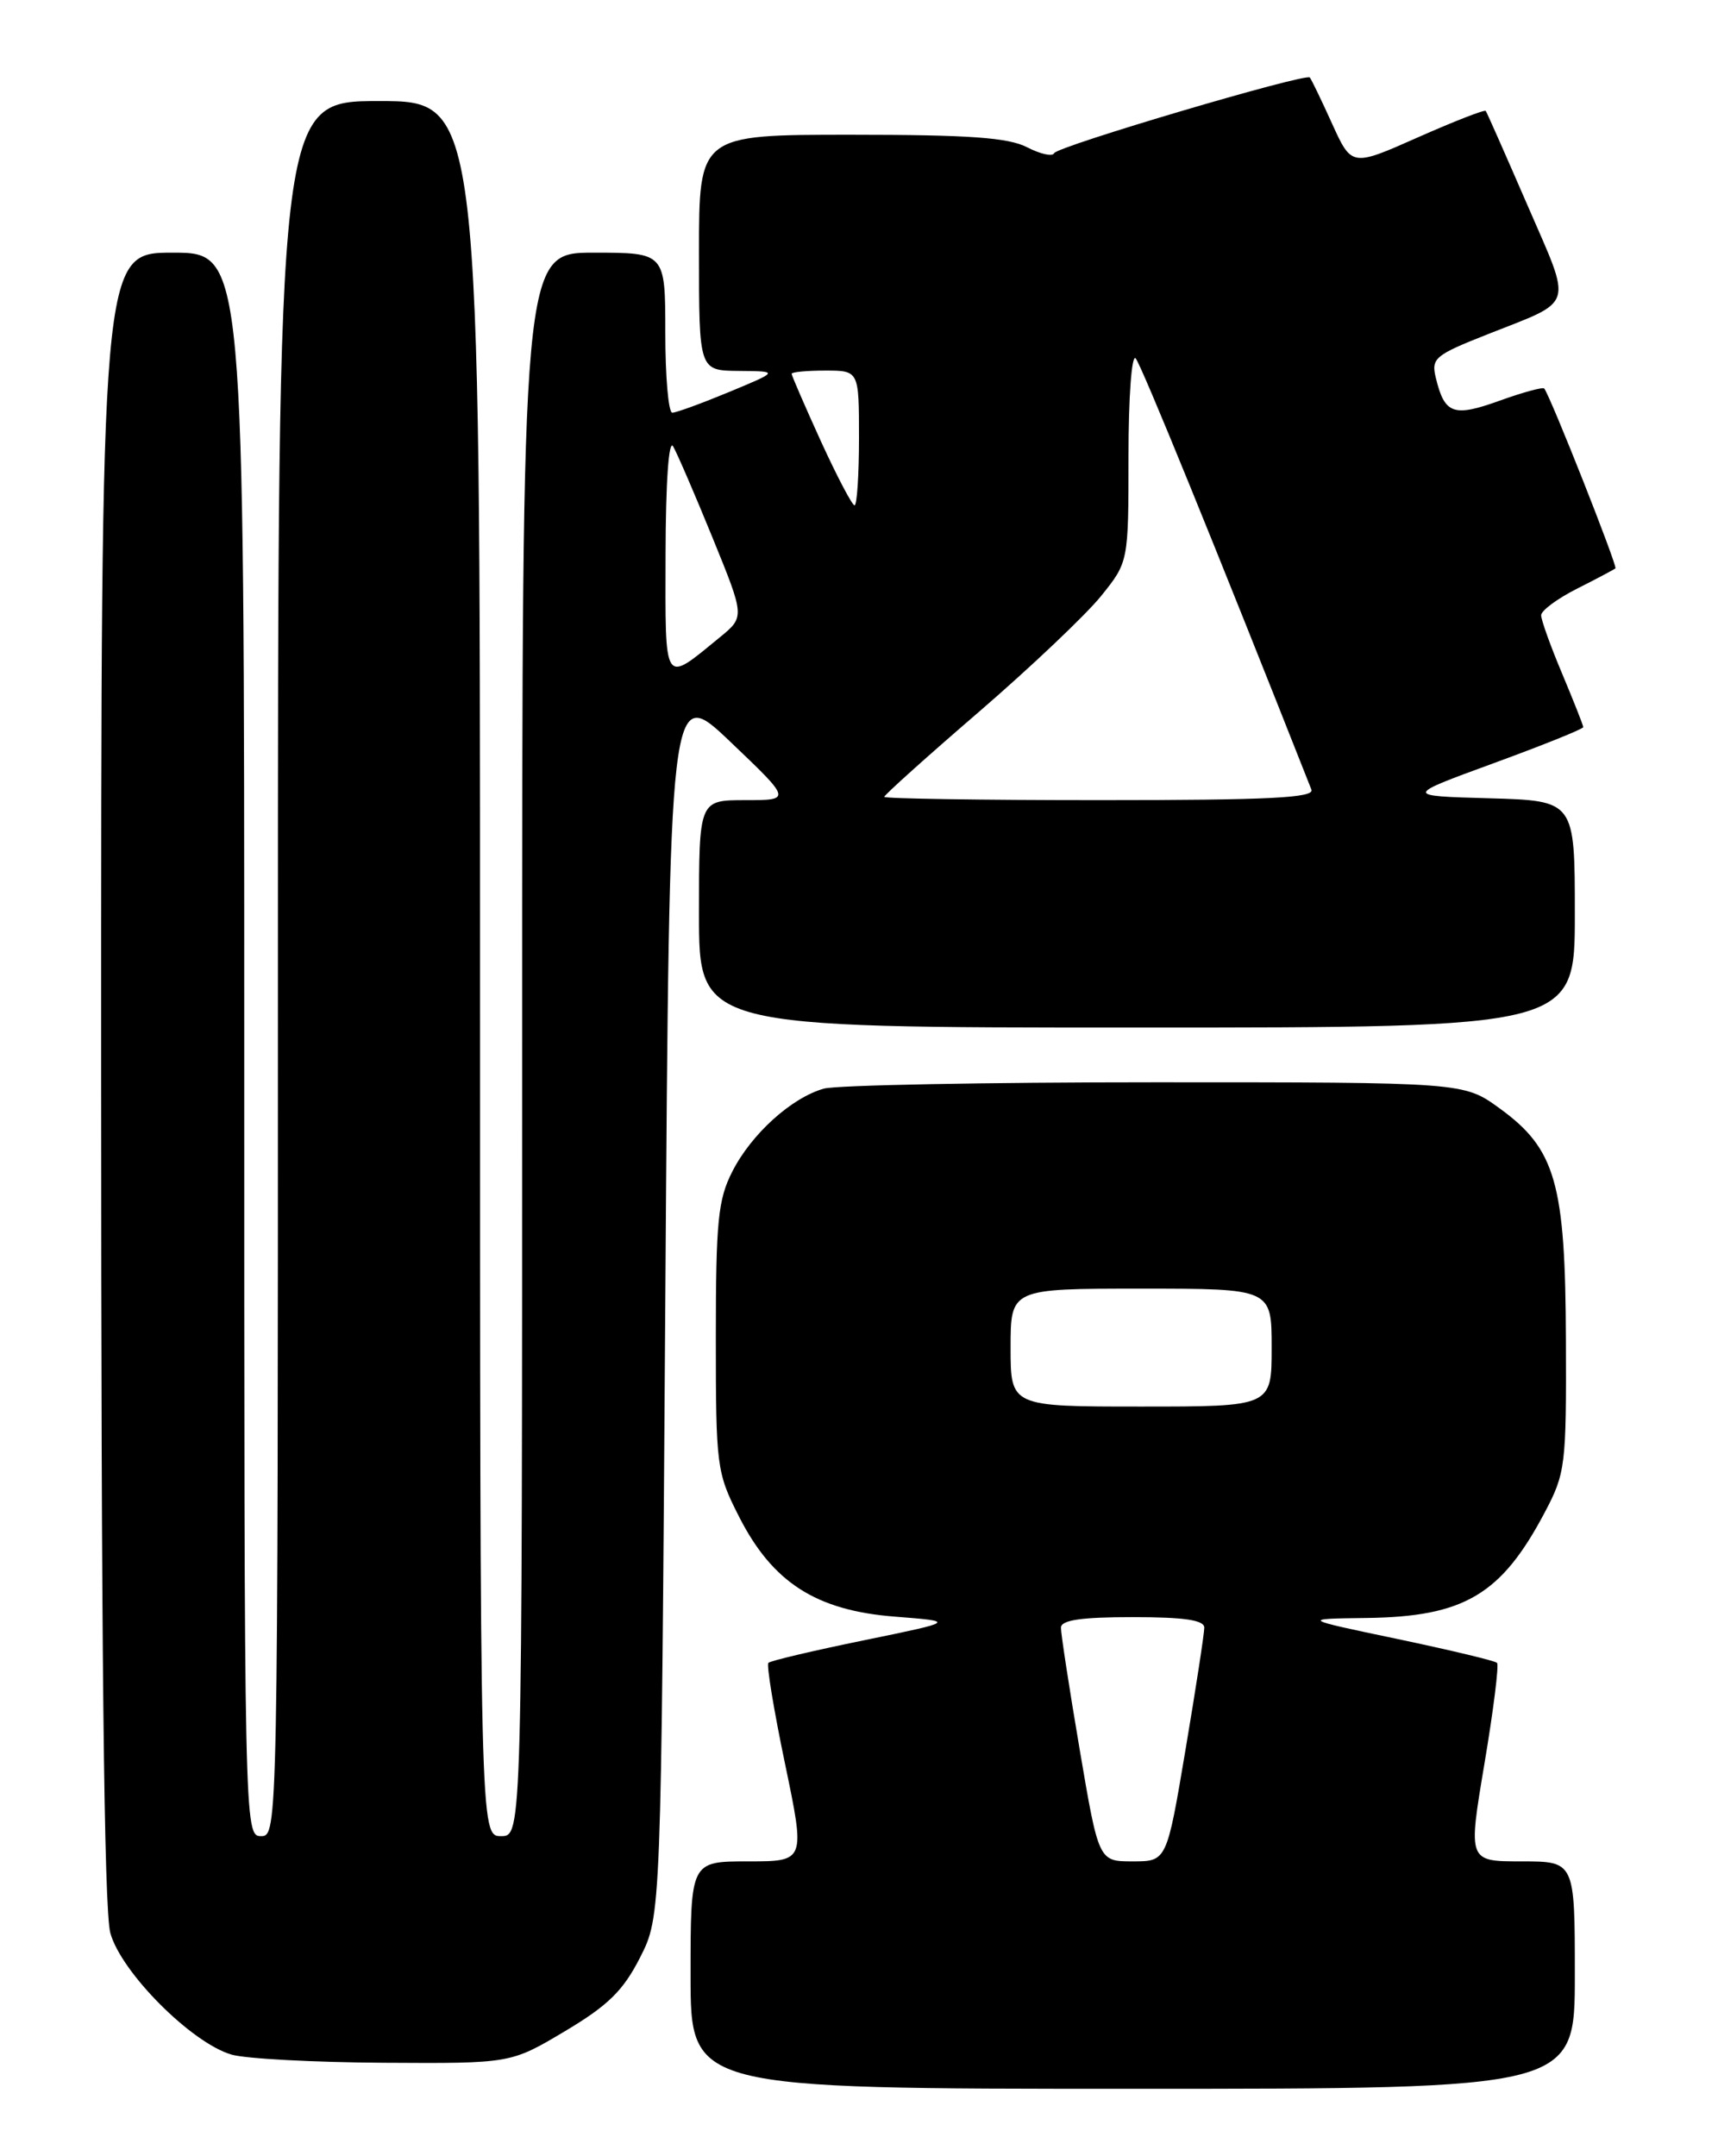 <?xml version="1.0" encoding="UTF-8" standalone="no"?>
<!DOCTYPE svg PUBLIC "-//W3C//DTD SVG 1.1//EN" "http://www.w3.org/Graphics/SVG/1.1/DTD/svg11.dtd" >
<svg xmlns="http://www.w3.org/2000/svg" xmlns:xlink="http://www.w3.org/1999/xlink" version="1.1" viewBox="0 0 204 256">
 <g >
 <path fill="currentColor"
d=" M 187.00 234.50 C 187.00 221.00 187.00 221.00 180.66 221.00 C 174.32 221.00 174.32 221.00 176.26 209.44 C 177.33 203.08 178.01 197.67 177.76 197.43 C 177.52 197.18 172.18 195.91 165.91 194.59 C 154.50 192.20 154.50 192.20 162.29 192.10 C 173.85 191.95 178.26 189.34 183.41 179.60 C 185.89 174.92 186.00 174.02 185.94 159.10 C 185.88 140.44 184.72 136.41 178.05 131.58 C 173.80 128.50 173.80 128.50 137.15 128.50 C 116.99 128.50 99.30 128.84 97.83 129.25 C 93.99 130.33 89.22 134.64 86.96 139.09 C 85.26 142.41 85.00 145.01 85.00 158.78 C 85.00 174.10 85.09 174.83 87.75 180.06 C 91.72 187.88 96.89 191.21 106.24 191.94 C 113.50 192.51 113.50 192.51 102.59 194.75 C 96.59 195.98 91.48 197.18 91.24 197.43 C 91.00 197.67 91.89 203.07 93.22 209.43 C 95.63 221.00 95.63 221.00 88.82 221.00 C 82.00 221.00 82.00 221.00 82.00 234.50 C 82.00 248.00 82.00 248.00 134.50 248.00 C 187.00 248.00 187.00 248.00 187.00 234.50 Z  M 67.07 241.17 C 72.21 238.11 74.00 236.35 76.00 232.42 C 78.50 227.50 78.50 227.50 79.00 154.34 C 79.50 81.18 79.50 81.18 86.74 88.09 C 93.99 95.00 93.99 95.00 88.49 95.00 C 83.00 95.00 83.00 95.00 83.00 108.50 C 83.00 122.00 83.00 122.00 135.00 122.00 C 187.00 122.00 187.00 122.00 187.00 108.53 C 187.00 95.07 187.00 95.07 176.87 94.78 C 166.74 94.50 166.74 94.50 177.37 90.61 C 183.22 88.47 188.00 86.55 188.00 86.33 C 188.00 86.12 186.87 83.27 185.50 80.00 C 184.12 76.73 183.00 73.61 183.00 73.05 C 183.00 72.50 184.91 71.08 187.25 69.90 C 189.59 68.72 191.64 67.63 191.82 67.48 C 192.09 67.24 184.15 47.16 183.37 46.13 C 183.22 45.93 180.82 46.58 178.05 47.58 C 172.60 49.54 171.55 49.17 170.51 44.93 C 169.92 42.53 170.31 42.19 176.69 39.67 C 187.09 35.56 186.73 36.72 181.39 24.40 C 178.79 18.41 176.56 13.35 176.42 13.17 C 176.29 12.99 172.65 14.41 168.34 16.32 C 160.50 19.80 160.50 19.80 158.16 14.65 C 156.88 11.82 155.69 9.37 155.53 9.20 C 155.00 8.66 125.51 17.38 125.17 18.19 C 124.99 18.62 123.55 18.30 121.97 17.49 C 119.74 16.33 115.06 16.00 101.05 16.00 C 83.00 16.00 83.00 16.00 83.00 30.00 C 83.00 44.00 83.00 44.00 87.75 44.04 C 92.50 44.08 92.50 44.08 86.58 46.54 C 83.32 47.89 80.29 49.00 79.83 49.00 C 79.37 49.00 79.00 44.73 79.00 39.50 C 79.00 30.00 79.00 30.00 70.50 30.00 C 62.00 30.00 62.00 30.00 62.00 124.00 C 62.00 218.00 62.00 218.00 59.50 218.00 C 57.00 218.00 57.00 218.00 57.00 115.00 C 57.00 12.00 57.00 12.00 45.00 12.00 C 33.00 12.00 33.00 12.00 33.00 115.00 C 33.00 217.33 32.99 218.00 31.00 218.00 C 29.01 218.00 29.00 217.33 29.00 124.00 C 29.00 30.00 29.00 30.00 20.50 30.00 C 12.00 30.00 12.00 30.00 12.01 127.75 C 12.01 195.38 12.35 226.73 13.10 229.50 C 14.38 234.17 22.74 242.56 27.49 243.94 C 29.15 244.43 37.28 244.86 45.57 244.91 C 60.64 245.00 60.64 245.00 67.07 241.17 Z  M 128.21 207.75 C 126.97 200.46 125.97 193.94 125.98 193.25 C 125.99 192.35 128.38 192.00 134.50 192.00 C 140.63 192.00 143.00 192.35 143.00 193.25 C 143.00 193.94 142.00 200.46 140.77 207.75 C 138.54 221.00 138.54 221.00 134.50 221.00 C 130.46 221.00 130.46 221.00 128.21 207.75 Z  M 120.00 160.00 C 120.00 153.00 120.00 153.00 135.50 153.00 C 151.00 153.00 151.00 153.00 151.00 160.00 C 151.00 167.00 151.00 167.00 135.50 167.00 C 120.00 167.00 120.00 167.00 120.00 160.00 Z  M 105.00 94.61 C 105.00 94.39 110.06 89.84 116.25 84.51 C 122.44 79.17 128.96 72.98 130.75 70.76 C 134.00 66.72 134.00 66.72 134.00 54.16 C 134.00 47.15 134.38 42.02 134.85 42.55 C 135.52 43.29 144.39 65.07 155.72 93.75 C 156.11 94.73 150.69 95.00 130.61 95.00 C 116.52 95.00 105.00 94.82 105.00 94.61 Z  M 79.03 65.79 C 79.05 57.21 79.41 52.10 79.93 53.00 C 80.41 53.83 82.52 58.72 84.62 63.87 C 88.44 73.24 88.44 73.24 85.47 75.67 C 78.71 81.20 79.00 81.64 79.03 65.79 Z  M 97.47 52.38 C 95.56 48.18 94.00 44.58 94.00 44.38 C 94.00 44.17 95.80 44.00 98.00 44.00 C 102.00 44.00 102.00 44.00 102.00 52.00 C 102.00 56.40 101.76 60.00 101.47 60.00 C 101.19 60.00 99.39 56.57 97.47 52.38 Z "/>
</g>
</svg>